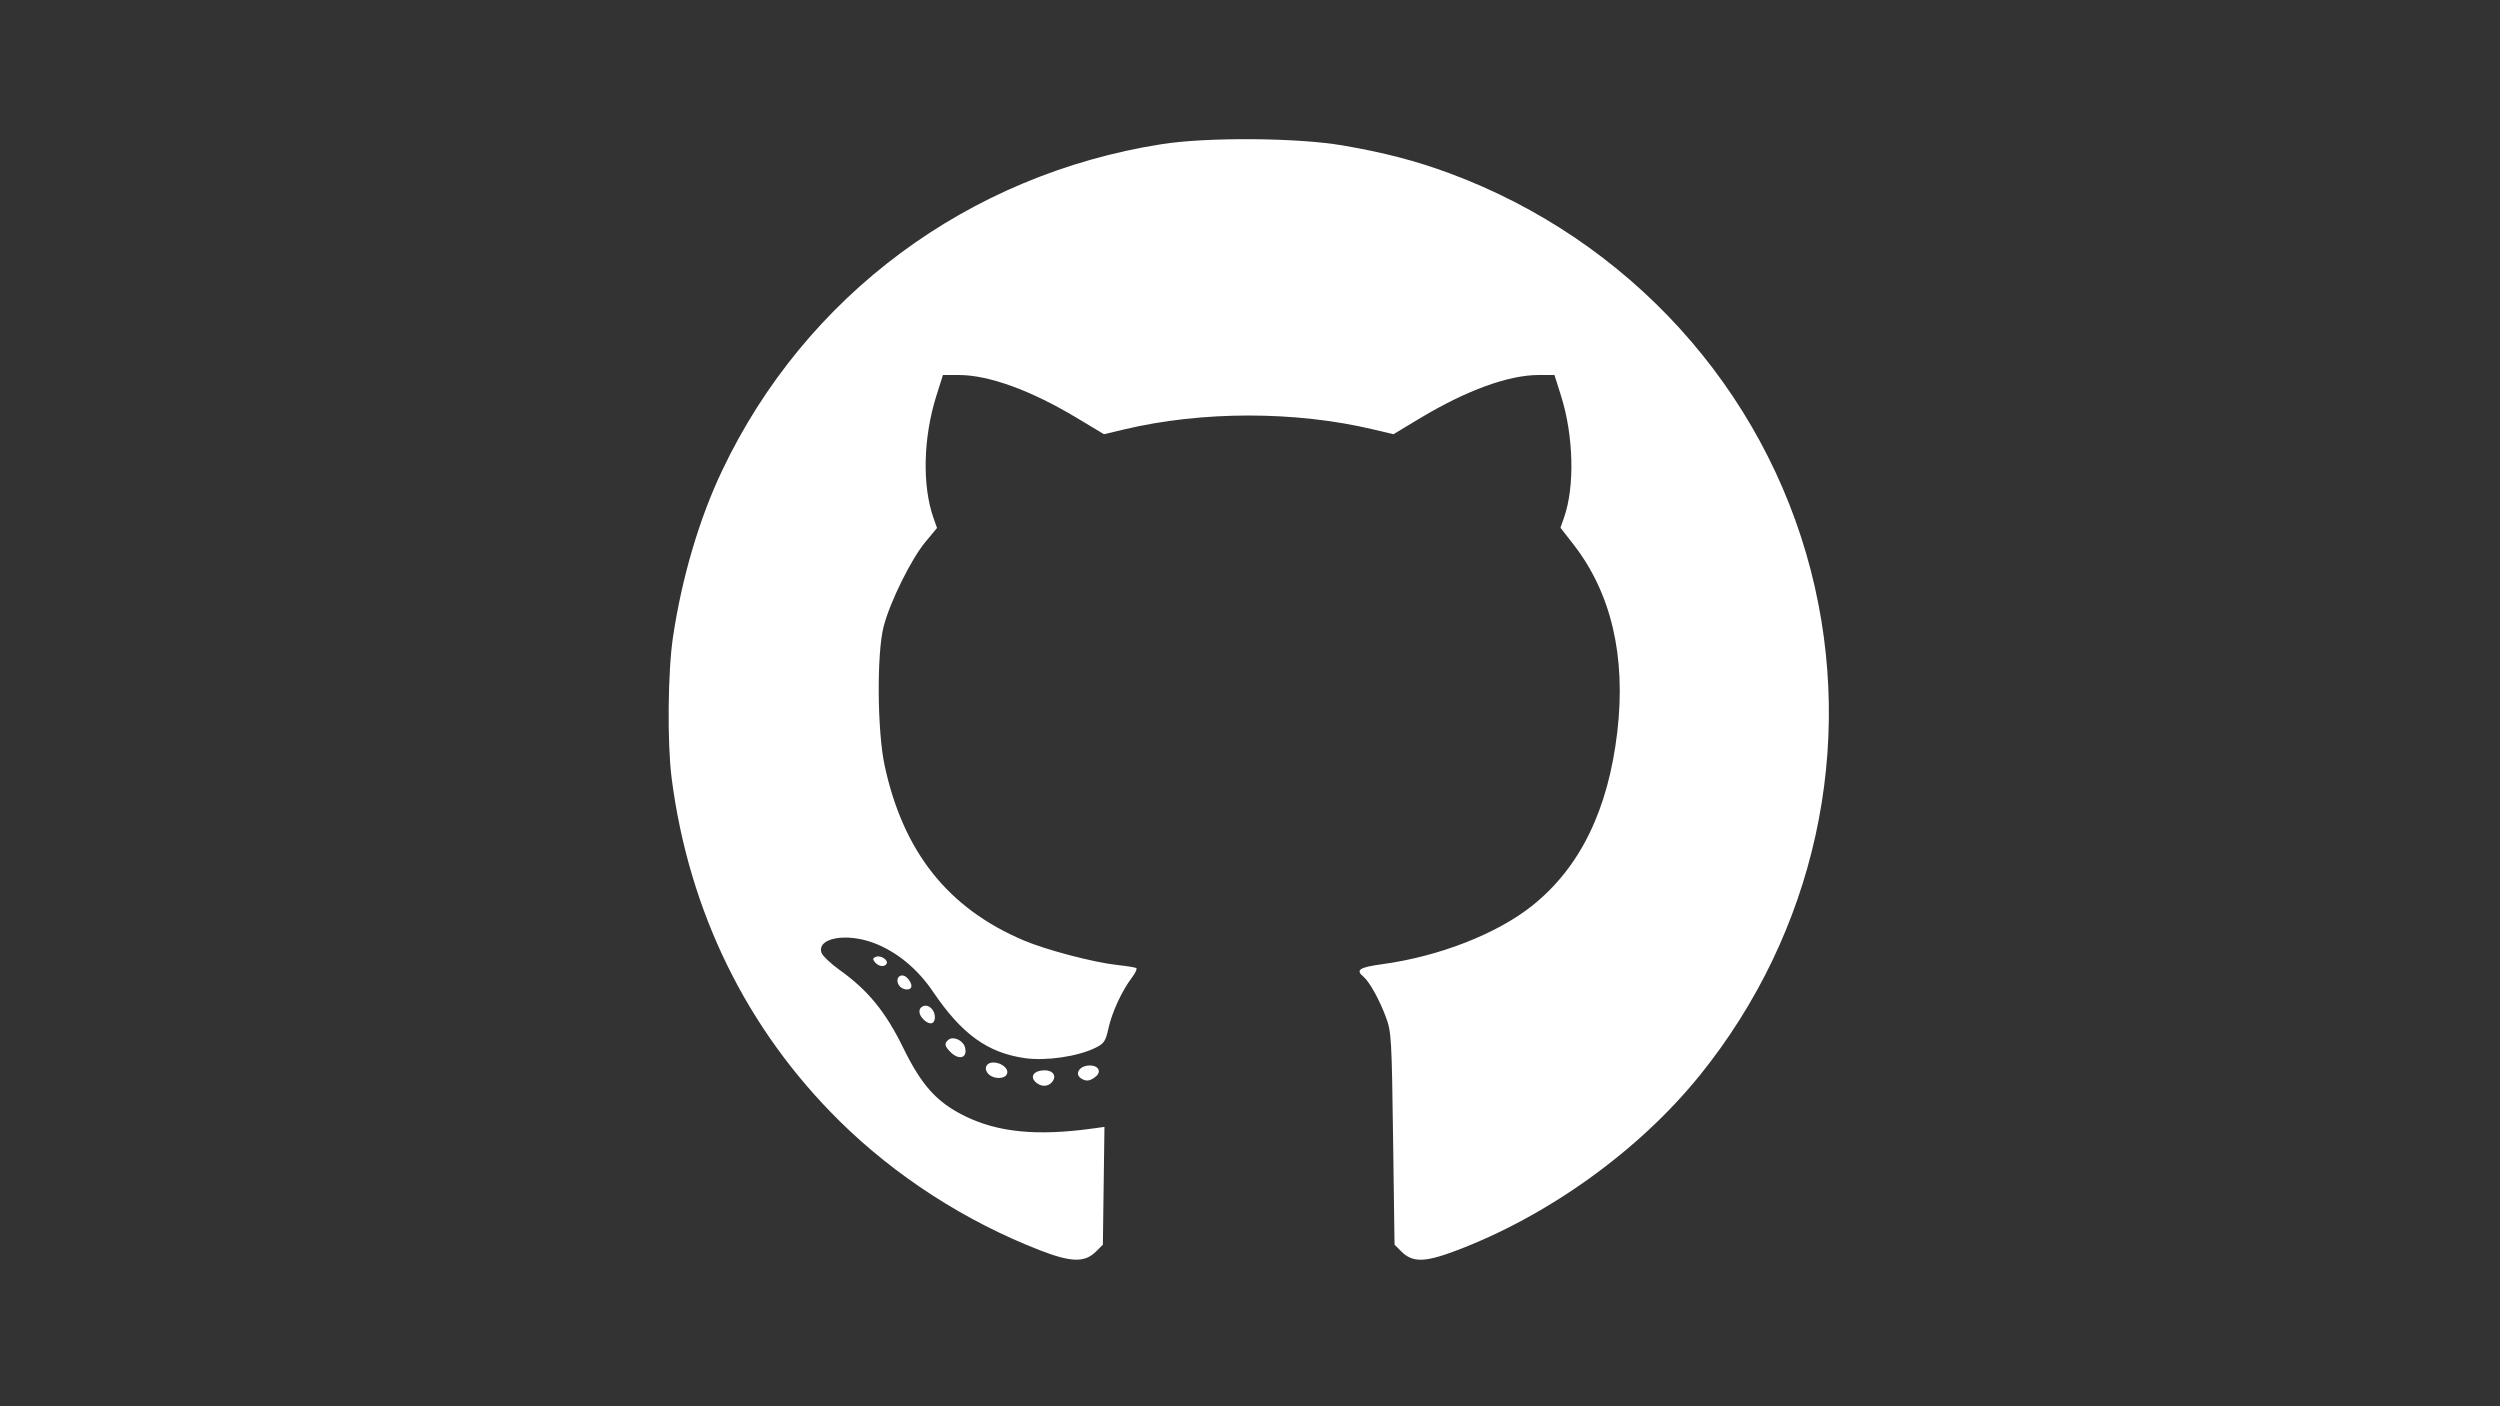 <?xml version="1.0" encoding="UTF-8" standalone="no"?>
<!-- Created with Inkscape (http://www.inkscape.org/) -->

<svg
   xmlns:dc="http://purl.org/dc/elements/1.1/"
   xmlns:cc="http://creativecommons.org/ns#"
   xmlns:rdf="http://www.w3.org/1999/02/22-rdf-syntax-ns#"
   xmlns:svg="http://www.w3.org/2000/svg"
   xmlns="http://www.w3.org/2000/svg"
   xmlns:sodipodi="http://sodipodi.sourceforge.net/DTD/sodipodi-0.dtd"
   xmlns:inkscape="http://www.inkscape.org/namespaces/inkscape"
   version="1.1"
   id="svg2638"
   width="960"
   height="540"
   viewBox="0 0 960 540"
   sodipodi:docname="github_circle.svg"
   inkscape:version="0.92.3 (2405546, 2018-03-11)">
  <rect x="0" y="0" width="960" height="540" fill="#333333" stroke="none"/>
  <defs
     id="defs2642" />
  <sodipodi:namedview
     pagecolor="#666666"
     bordercolor="#666666"
     borderopacity="1"
     objecttolerance="10"
     gridtolerance="10"
     guidetolerance="10"
     inkscape:pageopacity="0"
     inkscape:pageshadow="2"
     inkscape:window-width="1920"
     inkscape:window-height="1080"
     id="namedview2640"
     showgrid="false"
     inkscape:zoom="1.5052083"
     inkscape:cx="480"
     inkscape:cy="270"
     inkscape:window-x="0"
     inkscape:window-y="53"
     inkscape:window-maximized="1"
     inkscape:current-layer="svg2638" />
  <path
     style="fill:#ffffff;fill-opacity:1"
     d="M 399.5,480.171 C 370.794,469.05 343.922,451.736 322.408,430.5 286.715,395.269 264.583,350.129 257.933,299 c -1.758,-13.515 -1.498,-41.173 0.511,-54.5 3.461,-22.954 10.11,-45.426 18.916,-63.933 C 309.296,113.45 371.737,67.095 446,55.371 c 17.424,-2.751 52.029,-2.521 69.5,0.462 15.914,2.717 28.269,5.935 41.182,10.727 C 625.446,92.081 677.264,149.051 695.337,219 c 17.426,67.446 1.688,139.085 -42.6,193.908 -23.494,29.082 -58.603,54.261 -94.214,67.567 -11.547,4.314 -16.17,4.332 -20.426,0.079 l -2.597,-2.596 -0.555,-40.729 c -0.528,-38.765 -0.661,-41.014 -2.755,-46.649 -2.5,-6.727 -6.333,-13.623 -8.633,-15.532 -3.12,-2.59 -1.595,-3.601 7.25,-4.805 21.863,-2.978 44.129,-11.686 57.696,-22.565 18.292,-14.668 29.067,-36.762 32.553,-66.749 3.361,-28.907 -2.336,-53.213 -16.841,-71.857 l -5.001,-6.428 1.373,-3.893 c 4.169,-11.817 3.692,-31.431 -1.138,-46.718 L 596.913,144 h -6.062 c -11.532,0 -27.708,5.881 -45.396,16.504 l -10.385,6.237 -7.712,-1.837 c -29.914,-7.127 -65.802,-7.127 -95.716,0 l -7.712,1.837 -10.385,-6.237 C 395.857,149.881 379.682,144 368.149,144 h -6.062 l -2.515,7.962 c -5.054,15.998 -5.499,34.489 -1.13,46.873 l 1.376,3.9 -4.471,5.382 c -5.453,6.563 -13.525,22.888 -16.013,32.382 -2.703,10.318 -2.496,40.223 0.37,53.5 7.156,33.148 24.328,54.759 53.296,67.073 8.738,3.715 26.882,8.486 36.087,9.49 3.527,0.385 6.773,0.906 7.213,1.158 0.44,0.252 -0.284,1.881 -1.608,3.619 -3.837,5.035 -7.644,13.234 -9.022,19.433 -1.134,5.096 -1.681,5.929 -4.969,7.559 -6.795,3.367 -19.031,5.164 -27.177,3.99 -14.355,-2.068 -24.205,-9.207 -35.304,-25.589 -5.962,-8.8 -13.993,-15.381 -22.782,-18.669 -10.575,-3.957 -21.777,-1.858 -19.998,3.747 0.381,1.202 3.578,4.243 7.103,6.759 10.754,7.674 17.56,16.015 24.277,29.753 7.09,14.5 12.887,20.927 23.68,26.253 12.626,6.23 27.706,7.718 48.804,4.815 l 4.804,-0.661 -0.304,22.615 -0.304,22.615 -2.632,2.63 c -4.284,4.281 -9.504,4.179 -21.368,-0.418 z m -1.963,-64.777 C 395.379,413.236 397.22,411 401.154,411 c 3.296,0 4.711,2.253 2.836,4.513 -1.614,1.944 -4.442,1.892 -6.453,-0.119 z m 17.615,-1.279 c -2.489,-1.577 -0.891,-4.59 2.613,-4.929 3.973,-0.384 5.62,2.328 2.706,4.458 -2.133,1.56 -3.421,1.674 -5.32,0.47 z m -35.538,-1.644 C 377.62,410.478 378.619,408 381.416,408 c 3.16,0 6.038,2.375 5.278,4.355 -0.795,2.071 -5.055,2.14 -7.08,0.116 z M 365,404 c -2.32,-2.32 -2.484,-3.365 -0.75,-4.762 1.744,-1.405 5.433,0.188 6.227,2.689 1.335,4.206 -2.059,5.491 -5.477,2.074 z m -10.429,-12.571 c -1.99,-1.99 -2.017,-4.32 -0.059,-5.072 2.119,-0.813 4.487,1.438 4.487,4.266 0,2.75 -2.102,3.133 -4.429,0.806 z m -9.515,-13.324 c -1.491,-2.787 1.114,-4.792 3.338,-2.568 0.883,0.883 1.606,2.249 1.606,3.035 0,2.097 -3.762,1.742 -4.944,-0.466 z m -9.046,-8.593 c -1.001,-1.206 -0.927,-1.607 0.39,-2.112 1.829,-0.702 4.874,1.348 4.03,2.713 -0.839,1.357 -3.044,1.057 -4.42,-0.601 z"
     id="path2648"
     inkscape:connector-curvature="0" />
</svg>

